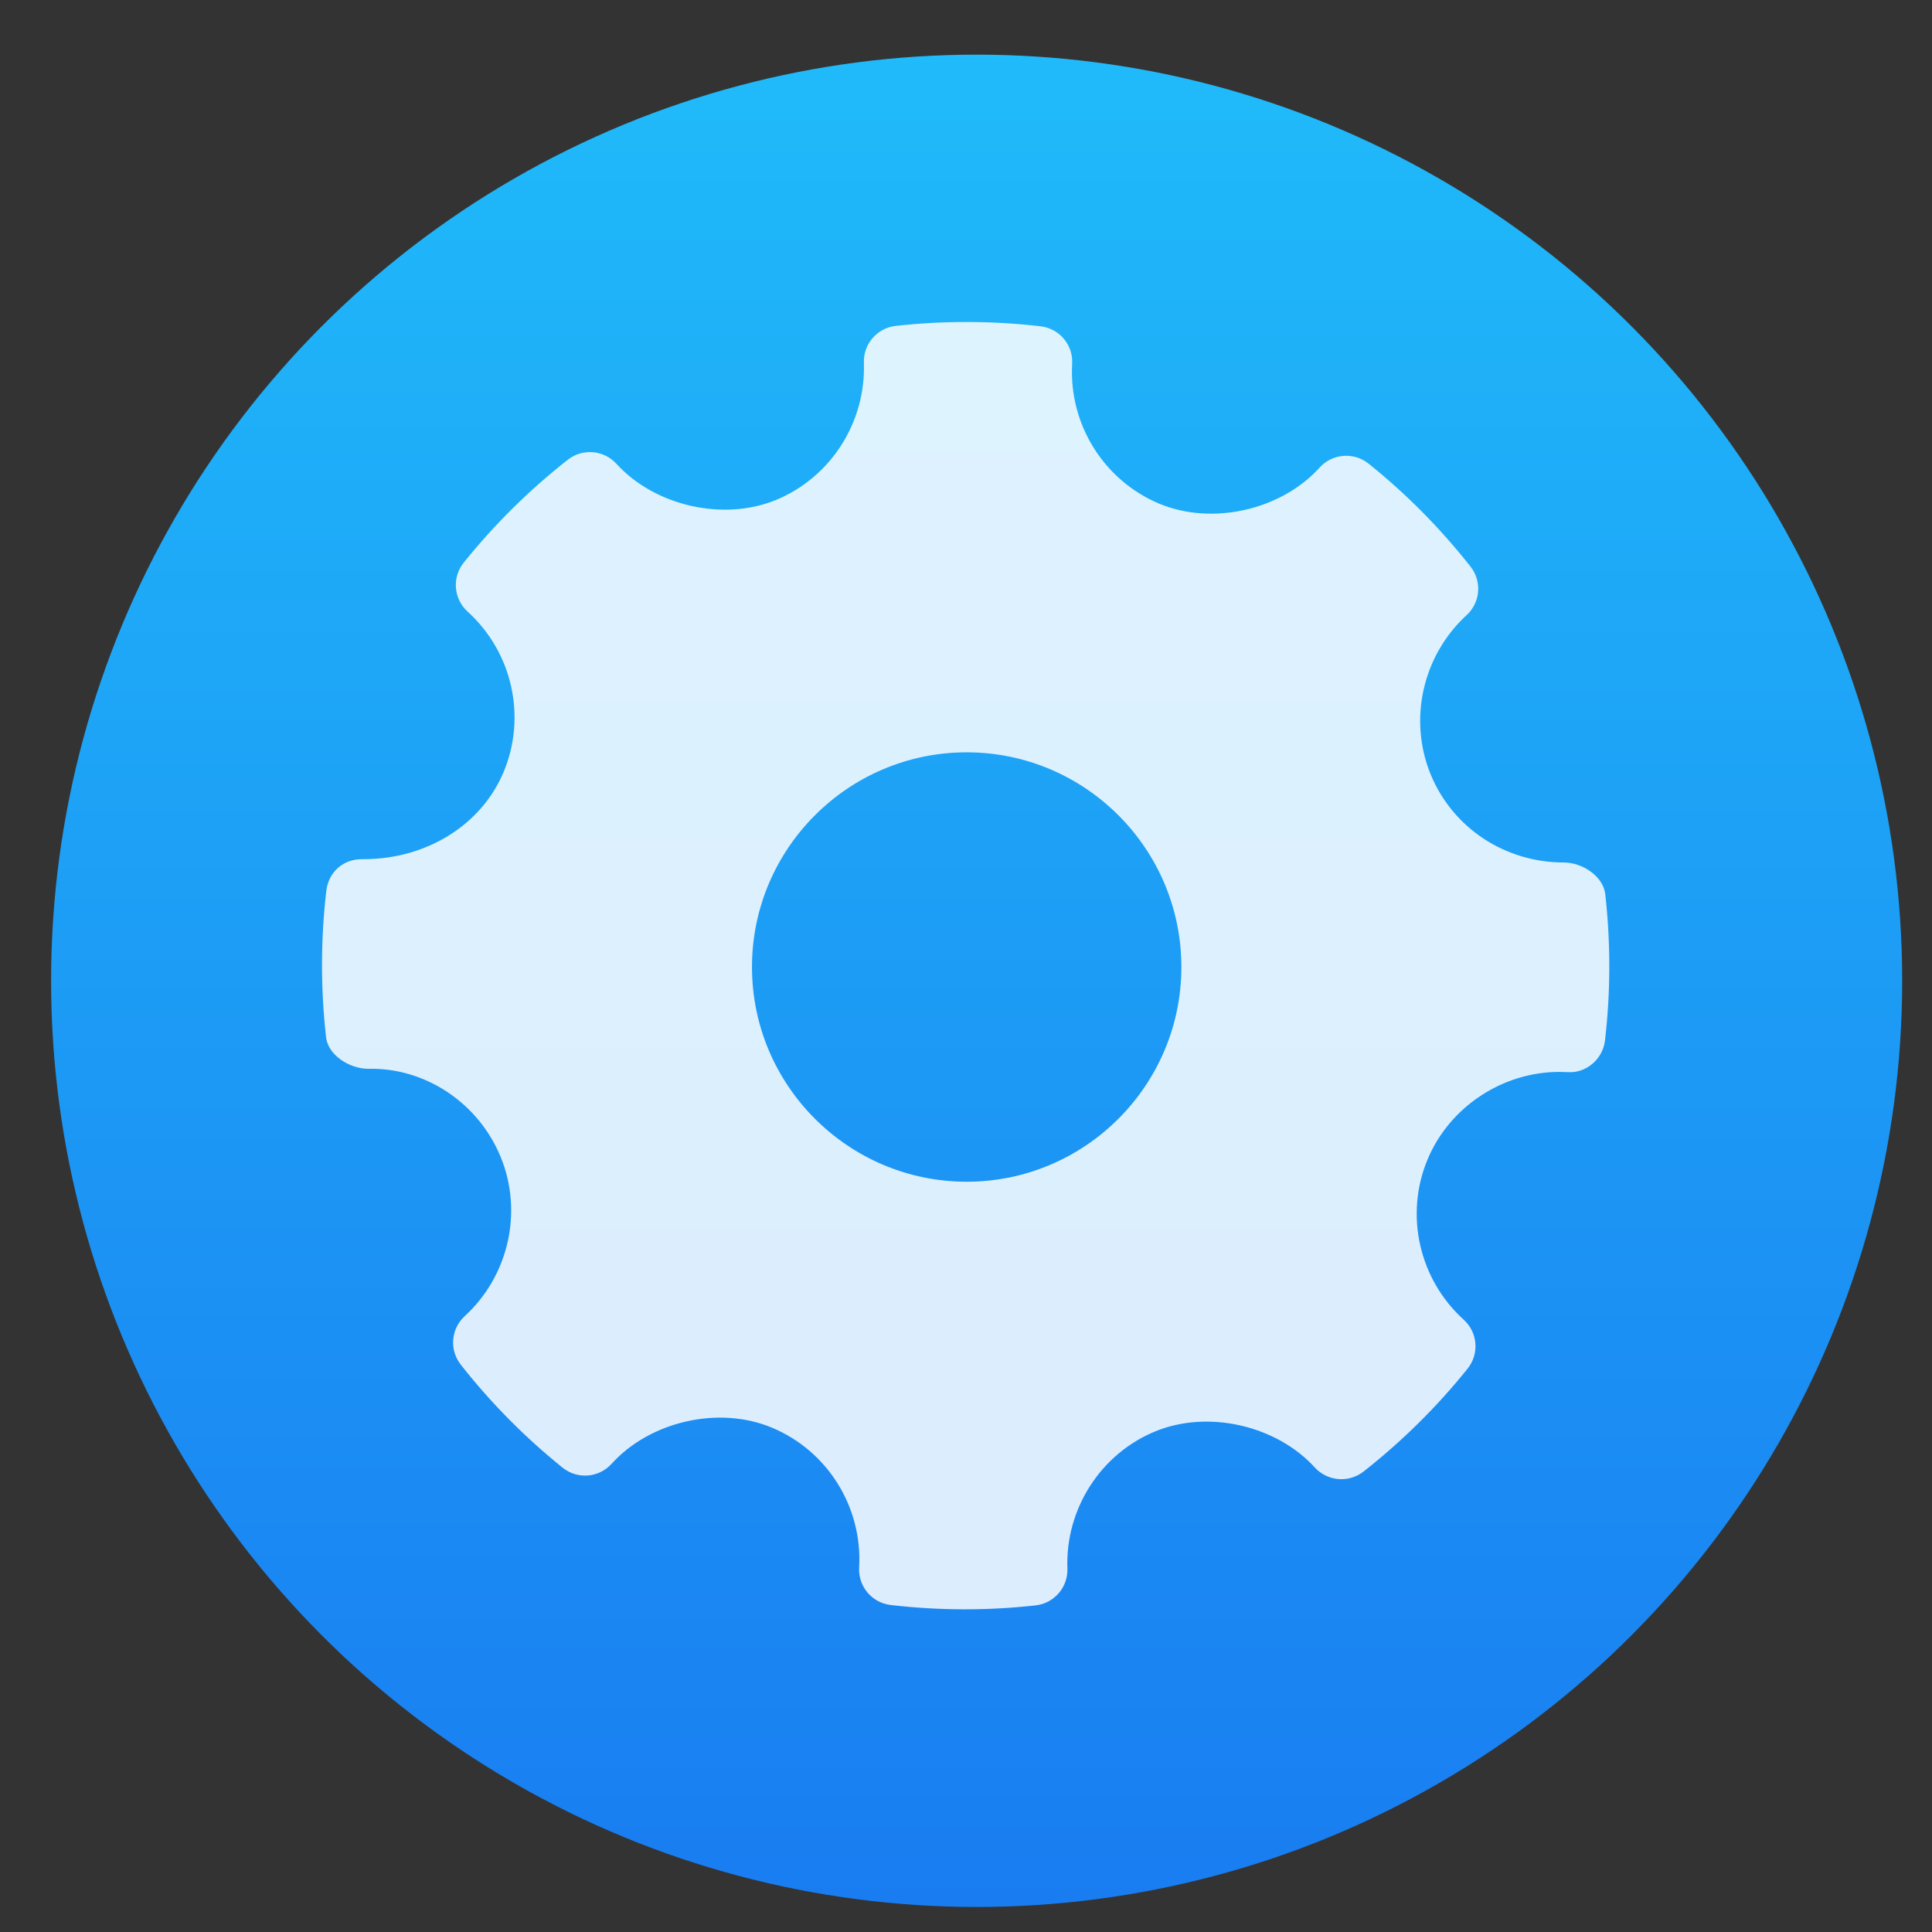 <svg height="48" width="48" xmlns="http://www.w3.org/2000/svg" xmlns:xlink="http://www.w3.org/1999/xlink"><rect width="100%" height="100%" fill="#333333" stroke="none"/><linearGradient id="a" gradientUnits="userSpaceOnUse" x1="399.571" x2="399.571" y1="545.798" y2="517.798"><stop offset="0" stop-color="#3889e9"/><stop offset="1" stop-color="#5ea5fb"/></linearGradient><linearGradient id="b" gradientUnits="userSpaceOnUse" x1="400.556" x2="400.556" y1="546.927" y2="516.475"><stop offset="0" stop-color="#197cf1"/><stop offset="1" stop-color="#20bcfa"/></linearGradient><g transform="matrix(1.487 0 0 1.488 -571.498 -767.218)"><circle cx="400.571" cy="531.798" fill="url(#a)" r="0"/><g transform="matrix(1.051 0 0 1.051 -20.353 -26.94)"><circle cx="400.571" cy="531.798" fill="url(#b)" r="14" stroke="url(#b)" stroke-width="1.427"/><circle cx="400.571" cy="531.798" fill="url(#a)" r="0" transform="matrix(1.558 0 0 1.558 -264.298 -296.911)"/></g></g><path clip-rule="evenodd" d="m267.92 119.461c-.425-3.778-4.83-6.617-8.639-6.617-12.315 0-23.243-7.231-27.826-18.414-4.682-11.454-1.663-24.812 7.515-33.231 2.889-2.641 3.24-7.062.817-10.133-6.303-8.004-13.467-15.234-21.289-21.5-3.063-2.458-7.557-2.116-10.213.825-8.01 8.871-22.398 12.168-33.516 7.529-11.57-4.867-18.866-16.591-18.152-29.176.235-3.953-2.654-7.39-6.595-7.849-10.038-1.161-20.164-1.197-30.232-.08-3.896.43-6.785 3.786-6.654 7.689.438 12.461-6.946 23.98-18.401 28.672-10.985 4.487-25.272 1.218-33.266-7.574-2.642-2.896-7.063-3.252-10.141-.853-8.054 6.319-15.379 13.555-21.74 21.493-2.481 3.086-2.116 7.559.802 10.214 9.353 8.47 12.373 21.944 7.514 33.53-4.639 11.046-16.109 18.165-29.24 18.165-4.261-.137-7.296 2.723-7.762 6.597-1.182 10.096-1.196 20.383-.058 30.561.422 3.794 4.961 6.608 8.812 6.608 11.702-.299 22.937 6.946 27.65 18.415 4.698 11.454 1.678 24.804-7.514 33.23-2.875 2.641-3.24 7.055-.817 10.126 6.244 7.953 13.409 15.19 21.259 21.508 3.079 2.481 7.559 2.131 10.228-.81 8.04-8.893 22.427-12.184 33.501-7.536 11.599 4.852 18.895 16.575 18.181 29.167-.233 3.955 2.67 7.398 6.595 7.85 5.135.599 10.301.898 15.481.898 4.917 0 9.835-.27 14.752-.817 3.897-.43 6.784-3.786 6.653-7.696-.451-12.454 6.946-23.973 18.386-28.657 11.059-4.517 25.286-1.211 33.281 7.572 2.657 2.89 7.047 3.239 10.142.848 8.039-6.304 15.349-13.534 21.74-21.494 2.48-3.079 2.13-7.559-.803-10.213-9.353-8.47-12.388-21.946-7.529-33.524 4.568-10.899 15.612-18.217 27.491-18.217l1.662.043c3.853.313 7.398-2.655 7.865-6.588 1.184-10.105 1.198-20.383.06-30.561zm-133.325 60.03c-24.718 0-44.824-20.106-44.824-44.824 0-24.717 20.106-44.824 44.824-44.824 24.717 0 44.823 20.107 44.823 44.824 0 24.718-20.106 44.824-44.823 44.824z" fill="#fff" fill-opacity=".847" fill-rule="evenodd" stroke-width="1.317" transform="matrix(.119 0 0 .119 8 8)"/></svg>